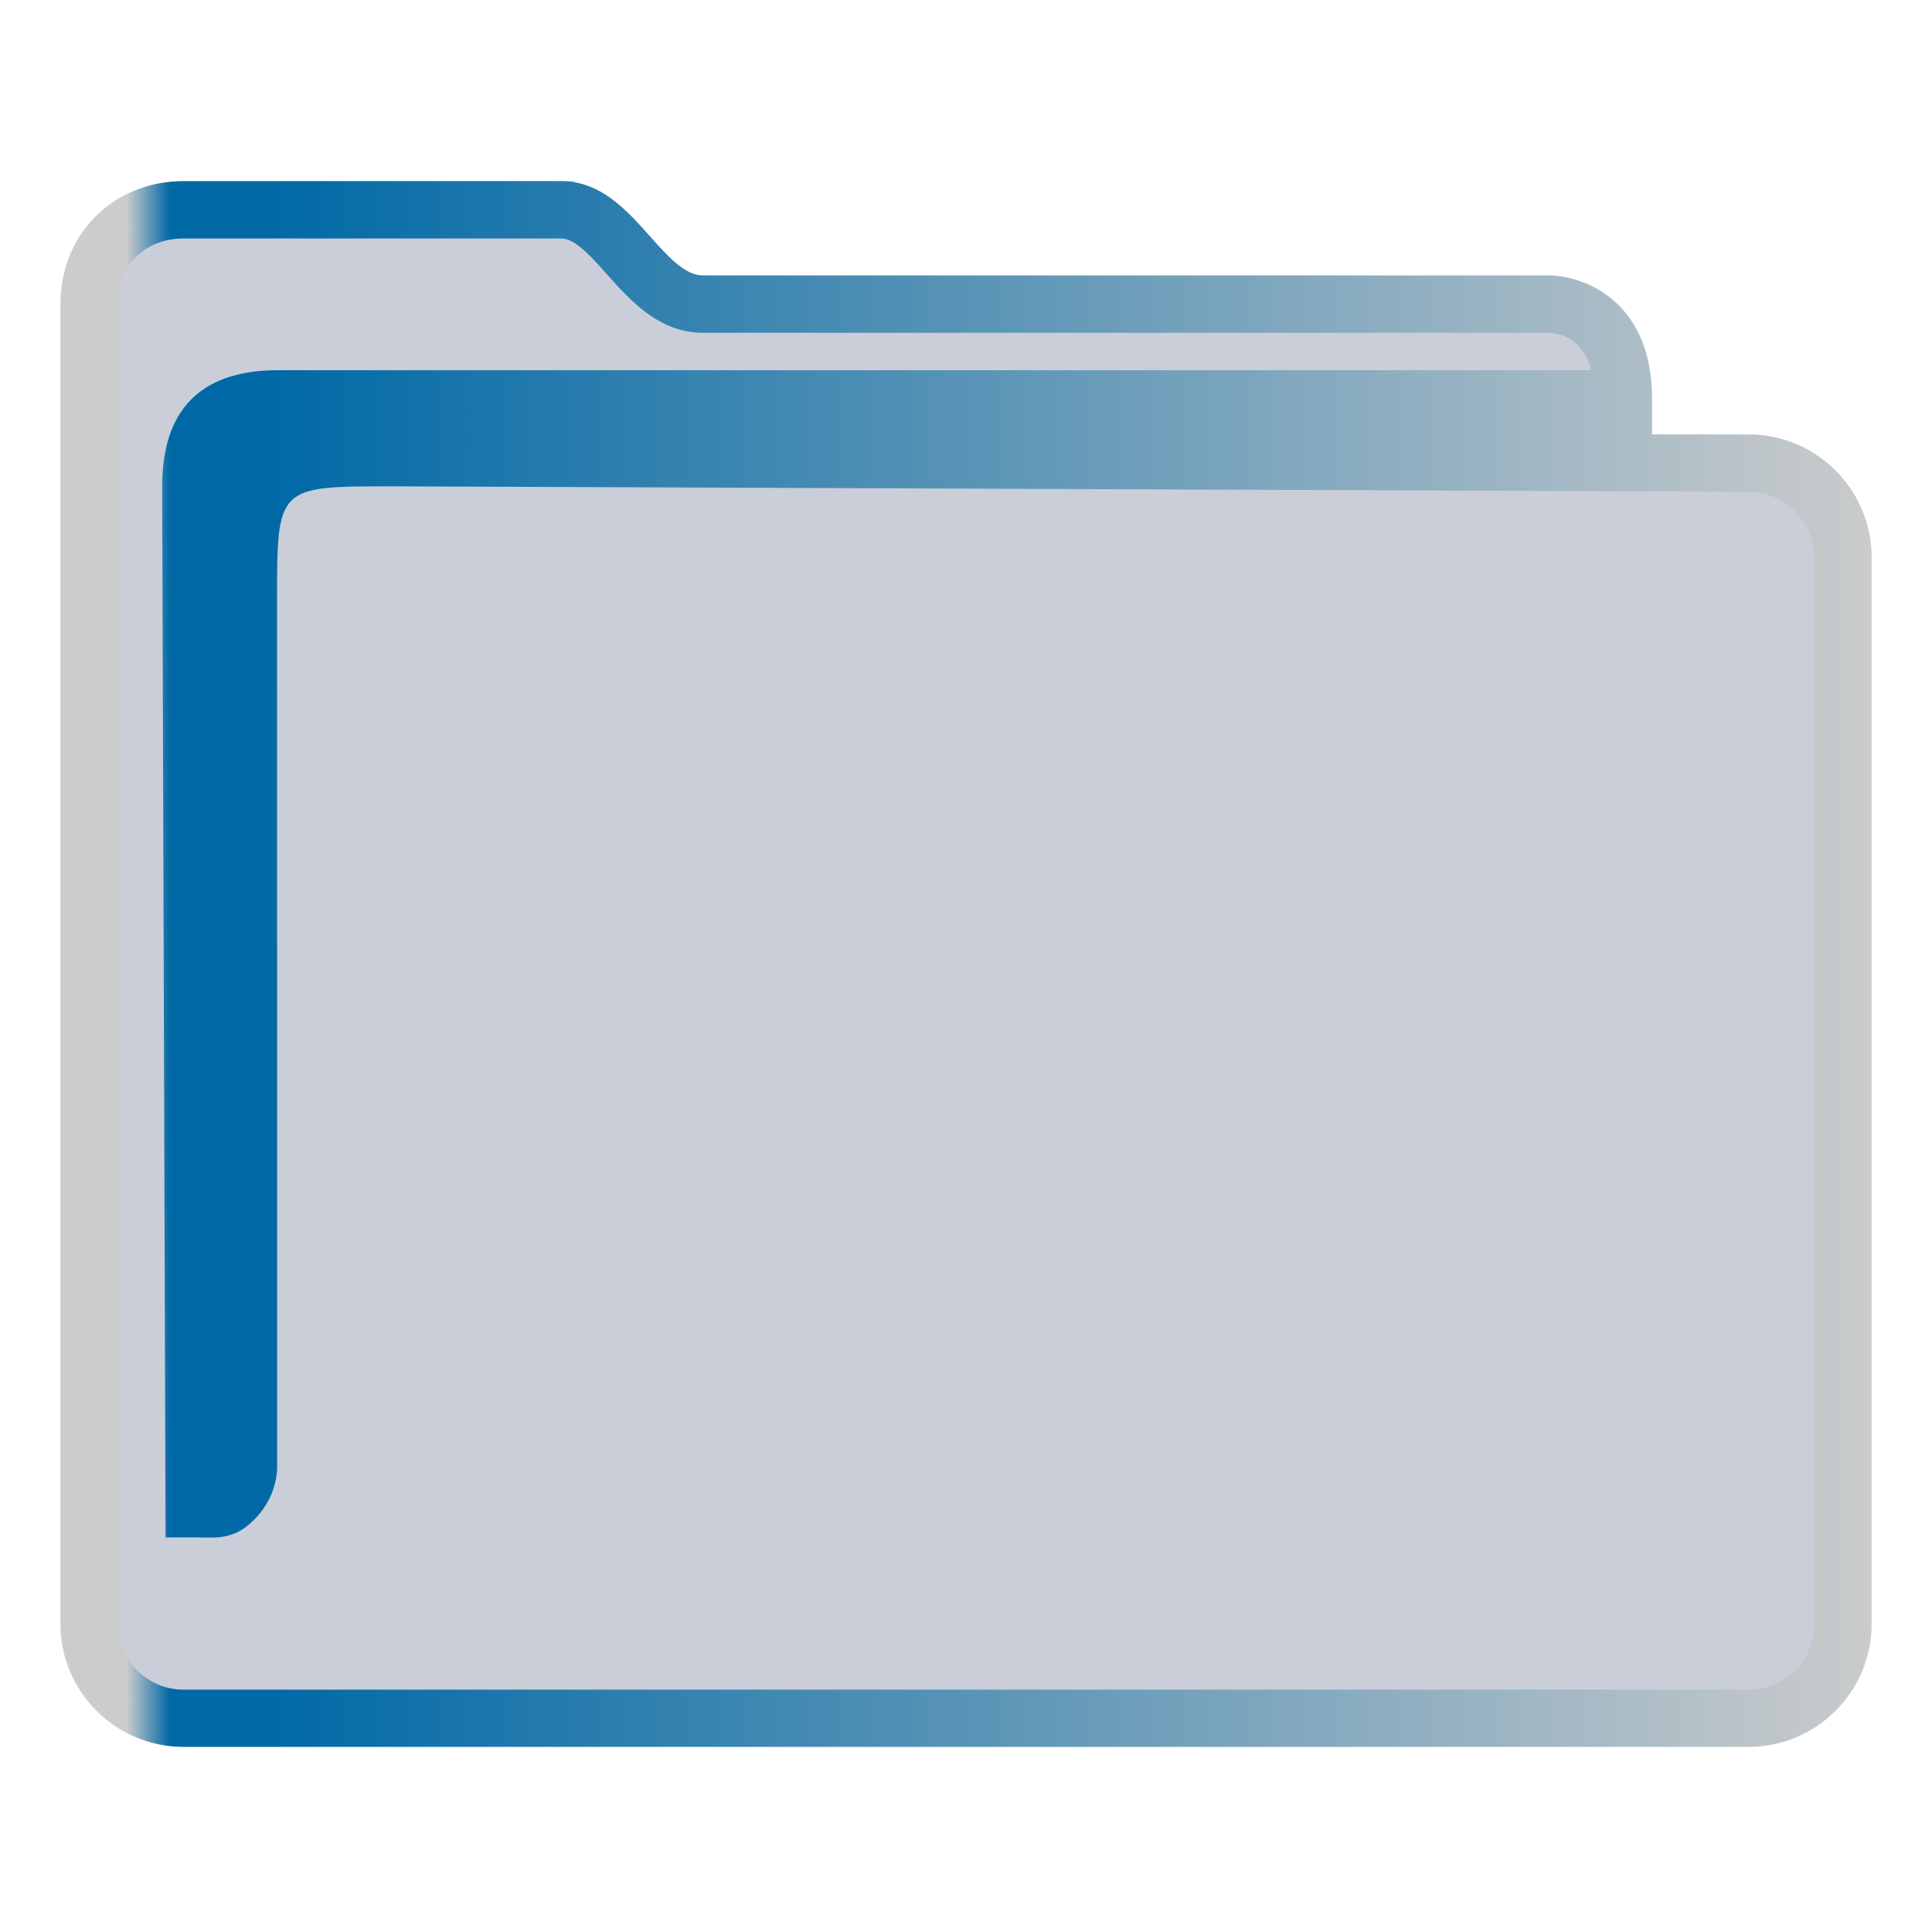 <?xml version="1.0" encoding="UTF-8" standalone="no"?>
<svg
   width="32"
   version="1.1"
   height="32"
   viewBox="0 0 32 32"
   id="svg15"
   sodipodi:docname="folder.svg"
   inkscape:version="1.1.2 (0a00cf5339, 2022-02-04)"
   xmlns:inkscape="http://www.inkscape.org/namespaces/inkscape"
   xmlns:sodipodi="http://sodipodi.sourceforge.net/DTD/sodipodi-0.dtd"
   xmlns:xlink="http://www.w3.org/1999/xlink"
   xmlns="http://www.w3.org/2000/svg"
   xmlns:svg="http://www.w3.org/2000/svg"
   xmlns:rdf="http://www.w3.org/1999/02/22-rdf-syntax-ns#"
   xmlns:cc="http://creativecommons.org/ns#"
   xmlns:dc="http://purl.org/dc/elements/1.1/">
  <sodipodi:namedview
     pagecolor="#ffffff"
     bordercolor="#666666"
     borderopacity="1"
     objecttolerance="10"
     gridtolerance="10"
     guidetolerance="10"
     inkscape:pageopacity="0"
     inkscape:pageshadow="2"
     inkscape:window-width="1920"
     inkscape:window-height="1007"
     id="namedview17"
     showgrid="true"
     inkscape:zoom="9.8125"
     inkscape:cx="1.477707"
     inkscape:cy="18.038217"
     inkscape:window-x="0"
     inkscape:window-y="0"
     inkscape:window-maximized="1"
     inkscape:current-layer="layer1"
     inkscape:pagecheckerboard="0">
    <inkscape:grid
       type="xygrid"
       id="grid862" />
  </sodipodi:namedview>
  <defs
     id="defs5455">
    <linearGradient
       inkscape:collect="always"
       xlink:href="#linearGradient991"
       id="linearGradient3483"
       gradientUnits="userSpaceOnUse"
       gradientTransform="matrix(0.5,0,0,0.499,192.447,274.21)"
       x1="386.571"
       y1="516.398"
       x2="446.621"
       y2="516.398" />
    <linearGradient
       inkscape:collect="always"
       id="linearGradient991">
      <stop
         style="stop-color:#cccccc;stop-opacity:1"
         offset="0"
         id="stop987" />
      <stop
         style="stop-color:#cccccc;stop-opacity:1"
         offset="0.031"
         id="stop1929" />
      <stop
         style="stop-color:#0069a6;stop-opacity:1"
         offset="0.055"
         id="stop1263" />
      <stop
         style="stop-color:#0069a6;stop-opacity:1"
         offset="0.109"
         id="stop1027" />
      <stop
         style="stop-color:#cccccc;stop-opacity:1"
         offset="1"
         id="stop989" />
    </linearGradient>
  </defs>
  <g
     inkscape:label="Capa 1"
     inkscape:groupmode="layer"
     id="layer1"
     transform="translate(-384.571,-515.798)">
    <path
       inkscape:connector-curvature="0"
       id="fill"
       d="m 386.07,520.294 v 22.444 c 0.054,0.754 0.499,1.496 1.948,1.496 h 24.85 c 1.631,0 2.187,-0.249 2.129,-1.995 v -17.955 c -0.499,-0.998 -3.99,0 -3.99,-2.993 -5.985,-0.499 -16.958,0.499 -16.922,-2.494 h -6.022 c -0.996,0 -1.994,0.499 -1.994,1.496 z"
       style="color:#1e92ff;fill:#4e5a7e;fill-opacity:0.3;fill-rule:nonzero;stroke:none;stroke-width:5.243"
       class="ColorScheme-ButtonFocus"
       sodipodi:nodetypes="cccccccccc" />
    <path
       d="m 413.531,522.993 h -1.596 v -0.589 c 0,-1.023 -0.449,-1.527 -0.826,-1.77 -0.404,-0.26 -0.801,-0.274 -0.876,-0.274 h -14.019 c -0.3,0 -0.582,-0.317 -0.881,-0.652 -0.38,-0.427 -0.811,-0.91 -1.465,-0.91 h -6.256 c -1.163,0 -2.04,0.875 -2.04,2.036 v 21.862 c 0,1.123 0.915,2.036 2.04,2.036 h 25.919 c 1.125,0 2.04,-0.913 2.04,-2.036 v -17.667 c 0,-1.123 -0.915,-2.036 -2.04,-2.036 z m 1.089,19.704 c 0,0.599 -0.489,1.087 -1.089,1.087 H 387.612 c -0.601,0 -1.089,-0.487 -1.089,-1.087 v -21.862 c 0,-0.64 0.448,-1.087 1.089,-1.087 h 6.256 c 0.227,0 0.483,0.287 0.755,0.592 0.385,0.432 0.865,0.97 1.592,0.97 h 14.014 c 0.144,0.004 0.551,0.066 0.701,0.62 h -21.826 c -1.213,0.025 -1.847,0.658 -1.847,1.924 l 0.056,17.408 h 0.578 c 0,0 -0.12,10e-4 4.9e-4,10e-4 0.187,0 0.482,0.037 0.758,-0.179 0.496,-0.388 0.516,-0.891 0.512,-1.029 l -0.002,-14.303 c 0,-1.899 0,-1.899 1.902,-1.899 l 22.471,0.09 c 0.601,0.002 1.089,0.488 1.089,1.087 v 17.667 z"
       id="path2-3-3-2"
       sodipodi:nodetypes="scscsscssssssssscsssssscsccccccsccccsscc"
       style="fill:url(#linearGradient3483);fill-opacity:1;stroke-width:0.317" />
  </g>
</svg>
